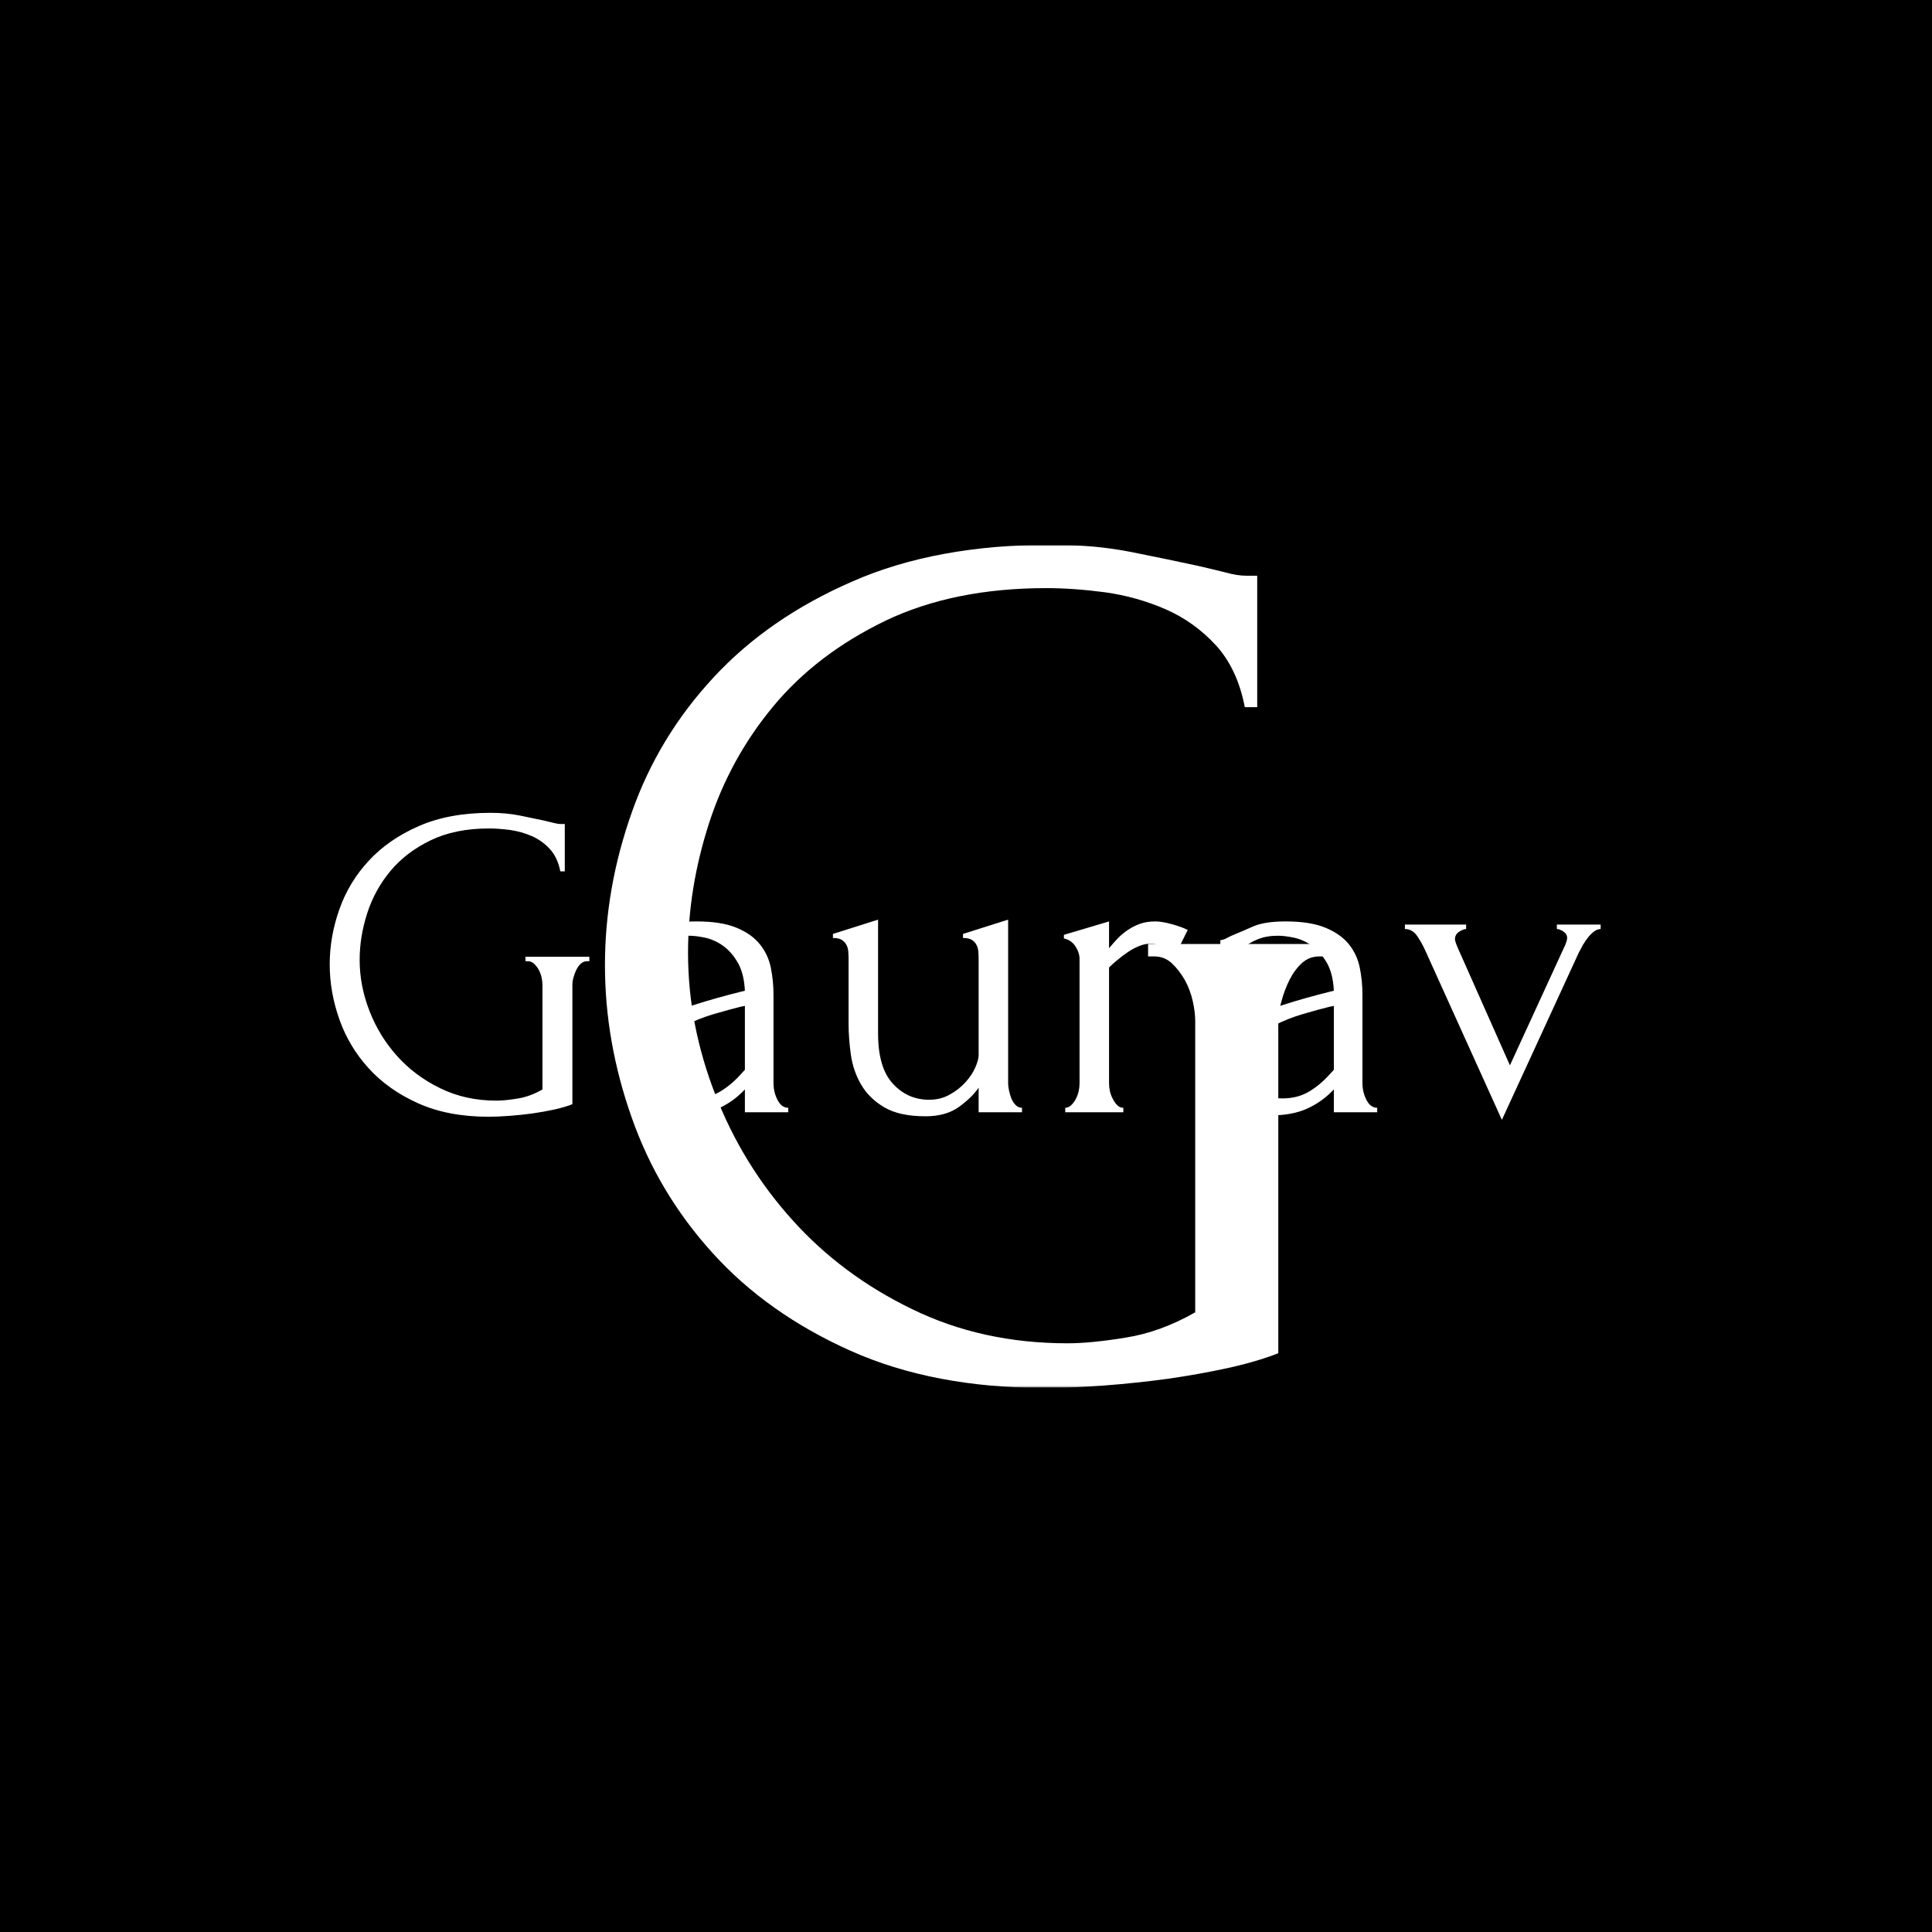 <svg xmlns="http://www.w3.org/2000/svg" version="1.1" xmlns:xlink="http://www.w3.org/1999/xlink" xmlns:svgjs="http://svgjs.dev/svgjs" width="1000" height="1000" viewBox="0 0 1000 1000"><rect width="1000" height="1000" fill="#000000"></rect><g transform="matrix(0.7,0,0,0.7,149.576,282.127)"><svg viewBox="0 0 396 247" data-background-color="#00ffef" preserveAspectRatio="xMidYMid meet" height="623" width="1000" xmlns="http://www.w3.org/2000/svg" xmlns:xlink="http://www.w3.org/1999/xlink"><g id="tight-bounds" transform="matrix(1,0,0,1,0.24,-0.1)"><svg viewBox="0 0 395.52 247.2" height="247.2" width="395.52"><g><svg></svg></g><g><svg viewBox="0 0 395.52 247.2" height="247.2" width="395.52"><mask id="34516746-821d-4e7e-9b97-11b16245e876"><rect width="395.52" height="247.2" fill="white"></rect><g transform="matrix(1,0,0,1,0,70.734)" id="clone"><svg viewBox="0 0 395.52 105.732" height="105.732" width="395.52"><g><svg viewBox="0 0 395.52 105.732" height="105.732" width="395.52"><g><svg viewBox="0 0 395.52 105.732" height="105.732" width="395.52"><g><svg viewBox="0 0 395.52 105.732" height="105.732" width="395.52"><g id="SvgjsG1114"><svg viewBox="0 0 395.52 105.732" height="105.732" width="395.52" id="SvgjsSvg1113"><g><svg viewBox="0 0 395.52 105.732" height="105.732" width="395.52"><g transform="matrix(1,0,0,1,0,0)"><svg width="395.52" viewBox="-1.15 -36.5 148.19 40.35" height="105.732" data-palette-color="#010c80"><path d="M23.75-16.9L23.75-17.4 30.9-17.4 30.9-16.9 30.65-16.9Q30.25-16.9 29.95-16.63 29.65-16.35 29.45-15.95 29.25-15.55 29.13-15.1 29-14.65 29-14.3L29-14.3 29-0.9Q28.1-0.55 26.95-0.3 25.8-0.05 24.55 0.13 23.3 0.3 22 0.4 20.7 0.5 19.6 0.5L19.6 0.5Q15.1 0.5 11.75-1 8.4-2.5 6.2-4.93 4-7.35 2.93-10.4 1.85-13.45 1.85-16.55L1.85-16.55Q1.85-19.65 2.93-22.7 4-25.75 6.23-28.15 8.45-30.55 11.83-32.02 15.2-33.5 19.85-33.5L19.85-33.5Q21.6-33.5 23.1-33.2 24.6-32.9 25.75-32.65L25.75-32.65Q26.4-32.5 26.88-32.38 27.35-32.25 27.7-32.25L27.7-32.25 28.15-32.25 28.15-26.95 27.65-26.95Q27.35-28.5 26.48-29.45 25.6-30.4 24.45-30.9 23.3-31.4 22.03-31.58 20.75-31.75 19.65-31.75L19.65-31.75Q15.9-31.75 13.15-30.43 10.4-29.1 8.65-27 6.9-24.9 6.05-22.28 5.2-19.65 5.2-17.05L5.2-17.05Q5.2-14.15 6.3-11.33 7.4-8.5 9.4-6.28 11.4-4.05 14.23-2.68 17.05-1.3 20.5-1.3L20.5-1.3Q21.45-1.3 22.85-1.53 24.25-1.75 25.65-2.55L25.65-2.55 25.65-14.3Q25.65-14.65 25.55-15.1 25.45-15.55 25.23-15.95 25-16.35 24.7-16.63 24.4-16.9 24-16.9L24-16.9 23.75-16.9ZM53.15 0L48.3 0 48.3-2.55 48.05-2.3Q46.8-1.05 45.17-0.35 43.55 0.35 41.25 0.35L41.25 0.35Q39.5 0.35 38.25-0.05 37-0.45 36.2-1.18 35.4-1.9 35.02-2.85 34.65-3.8 34.65-4.85L34.65-4.85Q34.65-6.55 35.57-7.85 36.5-9.15 38.25-10.15 40-11.15 42.52-11.98 45.05-12.8 48.3-13.6L48.3-13.6Q48.2-15.55 47.5-16.75 46.8-17.95 45.85-18.63 44.9-19.3 43.85-19.53 42.8-19.75 42.05-19.75L42.05-19.75Q40.75-19.75 39.77-19.35 38.8-18.95 38.07-18.32 37.35-17.7 36.85-16.98 36.35-16.25 36.05-15.6L36.05-15.6 35.6-15.6 35.6-19.25Q36-19.3 36.35-19.5 36.7-19.7 37.2-19.9L37.2-19.9Q37.95-20.2 39.25-20.78 40.55-21.35 42.9-21.35L42.9-21.35Q45.65-21.35 47.35-20.65 49.05-19.95 49.97-18.8 50.9-17.65 51.2-16.18 51.5-14.7 51.5-13.15L51.5-13.15 51.5-3.25Q51.5-2.25 51.95-1.38 52.4-0.5 53.15-0.5L53.15-0.5 53.15 0ZM47.75-4.15L48.3-4.75 48.3-11.9 47.8-11.8Q46.6-11.5 44.87-11 43.15-10.5 41.6-9.7 40.05-8.9 38.95-7.8 37.85-6.7 37.85-5.25L37.85-5.25Q37.85-3.65 39.15-2.6 40.45-1.55 42.55-1.55L42.55-1.55Q44.2-1.55 45.45-2.27 46.7-3 47.75-4.15L47.75-4.15ZM77.75-21.55L77.75-3.25Q77.75-2.9 77.85-2.43 77.95-1.95 78.12-1.53 78.3-1.1 78.6-0.8 78.9-0.5 79.3-0.5L79.3-0.5 79.3 0 74.45 0 74.45-2.75Q73.7-1.65 72.25-0.6 70.8 0.45 68.5 0.45L68.5 0.45Q65.6 0.45 63.9-0.55 62.2-1.55 61.3-3.1 60.4-4.65 60.15-6.48 59.9-8.3 59.9-9.9L59.9-9.9 59.9-17.05Q59.9-17.5 59.87-17.93 59.85-18.35 59.67-18.7 59.5-19.05 59.15-19.28 58.8-19.5 58.15-19.5L58.15-19.5 58.15-19.95 63.2-21.55 63.2-8.8Q63.2-5 64.85-3.2 66.5-1.4 68.9-1.4L68.9-1.4Q70.2-1.4 71.22-1.98 72.25-2.55 72.97-3.35 73.7-4.15 74.07-5 74.45-5.85 74.45-6.4L74.45-6.4 74.45-17.05Q74.45-17.5 74.42-17.93 74.4-18.35 74.22-18.7 74.05-19.05 73.7-19.28 73.35-19.5 72.7-19.5L72.7-19.5 72.7-19.95 77.75-21.55ZM97.84-20.4L96.34-17.35Q95.74-18.35 95.09-18.6 94.44-18.85 93.59-18.85L93.59-18.85Q93.04-18.85 92.42-18.6 91.79-18.35 91.19-17.95 90.59-17.55 90.02-17.07 89.44-16.6 89.04-16.2L89.04-16.2 89.04-3.2Q89.04-2.8 89.14-2.35 89.24-1.9 89.47-1.48 89.69-1.05 89.97-0.78 90.24-0.5 90.64-0.5L90.64-0.5 90.64 0 84.14 0 84.14-0.5Q84.49-0.5 84.79-0.78 85.09-1.05 85.32-1.48 85.54-1.9 85.64-2.35 85.74-2.8 85.74-3.2L85.74-3.2 85.74-17.15Q85.74-17.85 85.29-18.55 84.84-19.25 83.99-19.45L83.99-19.45 83.99-19.85 89.04-21.35 89.04-18.35Q89.49-18.9 89.99-19.43 90.49-19.95 91.12-20.38 91.74-20.8 92.49-21.08 93.24-21.35 94.24-21.35L94.24-21.35Q94.94-21.35 96.04-21.05 97.14-20.75 97.84-20.4L97.84-20.4ZM119.04 0L114.19 0 114.19-2.55 113.94-2.3Q112.69-1.05 111.07-0.35 109.44 0.35 107.14 0.35L107.14 0.35Q105.39 0.35 104.14-0.05 102.89-0.45 102.09-1.18 101.29-1.9 100.92-2.85 100.54-3.8 100.54-4.85L100.54-4.85Q100.54-6.55 101.47-7.85 102.39-9.15 104.14-10.15 105.89-11.15 108.42-11.98 110.94-12.8 114.19-13.6L114.19-13.6Q114.09-15.55 113.39-16.75 112.69-17.95 111.74-18.63 110.79-19.3 109.74-19.53 108.69-19.75 107.94-19.75L107.94-19.75Q106.64-19.75 105.67-19.35 104.69-18.95 103.97-18.32 103.24-17.7 102.74-16.98 102.24-16.25 101.94-15.6L101.94-15.6 101.49-15.6 101.49-19.25Q101.89-19.3 102.24-19.5 102.59-19.7 103.09-19.9L103.09-19.9Q103.84-20.2 105.14-20.78 106.44-21.35 108.79-21.35L108.79-21.35Q111.54-21.35 113.24-20.65 114.94-19.95 115.87-18.8 116.79-17.65 117.09-16.18 117.39-14.7 117.39-13.15L117.39-13.15 117.39-3.25Q117.39-2.25 117.84-1.38 118.29-0.5 119.04-0.5L119.04-0.5 119.04 0ZM113.64-4.15L114.19-4.75 114.19-11.9 113.69-11.8Q112.49-11.5 110.77-11 109.04-10.5 107.49-9.7 105.94-8.9 104.84-7.8 103.74-6.7 103.74-5.25L103.74-5.25Q103.74-3.65 105.04-2.6 106.34-1.55 108.44-1.55L108.44-1.55Q110.09-1.55 111.34-2.27 112.59-3 113.64-4.15L113.64-4.15ZM139.14-21L144.04-21 144.04-20.5Q143.69-20.5 143.34-20.25 142.99-20 142.66-19.6 142.34-19.2 142.06-18.73 141.79-18.25 141.59-17.85L141.59-17.85 132.99 0.85 124.44-18.05Q124.09-18.85 123.54-19.68 122.99-20.5 122.14-20.5L122.14-20.5 122.14-21 128.99-21 128.99-20.5Q128.69-20.5 128.21-20.2 127.74-19.9 127.74-19.35L127.74-19.35Q127.74-19.1 128.14-18.2L128.14-18.2 133.89-5.25 140.09-18.75Q140.29-19.25 140.29-19.5L140.29-19.5Q140.29-19.95 139.86-20.23 139.44-20.5 139.14-20.5L139.14-20.5 139.14-21Z" opacity="1" transform="matrix(1,0,0,1,0,0)" fill="black" class="wordmark-text-0" id="SvgjsPath1112" stroke-width="5" stroke="black" stroke-linejoin="round"></path></svg></g></svg></g></svg></g></svg></g><g></g></svg></g></svg></g></svg></g></mask><g mask="url(#34516746-821d-4e7e-9b97-11b16245e876)"><g><path xmlns="http://www.w3.org/2000/svg" d="M251.381 120.692v-3.636h51.984v3.636h-1.817c-1.939 0-3.635 0.654-5.09 1.963-1.454 1.357-2.666 3.005-3.635 4.944-0.969 1.939-1.745 3.999-2.327 6.18-0.63 2.181-0.945 4.12-0.945 5.816v0 97.426c-4.362 1.696-9.331 3.151-14.905 4.363-5.574 1.212-11.391 2.254-17.449 3.126-6.059 0.824-12.239 1.478-18.54 1.963-6.301 0.485-12.118 0.727-17.449 0.727v0c-21.812 0-40.836-3.635-57.074-10.906-16.238-7.271-29.688-16.795-40.352-28.573-10.664-11.73-18.588-24.987-23.775-39.77-5.235-14.784-7.852-29.688-7.852-44.715v0c0-15.026 2.617-29.931 7.852-44.714 5.186-14.784 13.184-27.992 23.993-39.624 10.76-11.633 24.332-21.012 40.715-28.138 16.335-7.174 35.771-10.76 58.31-10.76v0c8.482 0 16.359 0.727 23.63 2.181 7.271 1.454 13.693 2.787 19.267 3.999v0c3.151 0.727 5.889 1.381 8.216 1.963 2.278 0.63 4.265 0.945 5.961 0.945v0h3.272v38.534h-3.635c-1.454-7.513-4.29-13.572-8.507-18.176-4.265-4.605-9.185-8.119-14.759-10.542-5.574-2.424-11.439-4.072-17.595-4.944-6.204-0.824-11.972-1.236-17.304-1.236v0c-18.176 0-33.929 3.199-47.259 9.597-13.329 6.447-24.235 14.759-32.717 24.938-8.482 10.179-14.784 21.618-18.904 34.317-4.12 12.748-6.18 25.423-6.18 38.025v0c0 14.056 2.666 27.919 7.998 41.588 5.332 13.717 12.845 25.956 22.539 36.716 9.694 10.809 21.4 19.534 35.117 26.175 13.669 6.689 28.864 10.033 45.586 10.033v0c4.605 0 10.3-0.557 17.086-1.672 6.786-1.066 13.572-3.538 20.358-7.416v0-85.43c0-1.696-0.242-3.635-0.727-5.816-0.485-2.181-1.26-4.241-2.327-6.18-1.115-1.939-2.399-3.587-3.853-4.944-1.454-1.309-3.151-1.963-5.09-1.963v0z" fill="#ffffff" fill-rule="nonzero" stroke="none" stroke-width="1" stroke-linecap="butt" stroke-linejoin="miter" stroke-miterlimit="10" stroke-dasharray="" stroke-dashoffset="0" font-family="none" font-weight="none" font-size="none" text-anchor="none" style="mix-blend-mode: normal" data-fill-palette-color="tertiary"></path></g></g><g transform="matrix(1,0,0,1,0,70.734)"><svg viewBox="0 0 395.52 105.732" height="105.732" width="395.52"><g><svg viewBox="0 0 395.52 105.732" height="105.732" width="395.52"><g><svg viewBox="0 0 395.52 105.732" height="105.732" width="395.52"><g><svg viewBox="0 0 395.52 105.732" height="105.732" width="395.52"><g id="textblocktransform"><svg viewBox="0 0 395.52 105.732" height="105.732" width="395.52" id="textblock"><g><svg viewBox="0 0 395.52 105.732" height="105.732" width="395.52"><g transform="matrix(1,0,0,1,0,0)"><svg width="395.52" viewBox="-1.15 -36.5 148.19 40.35" height="105.732" data-palette-color="#010c80"><path d="M23.75-16.9L23.75-17.4 30.9-17.4 30.9-16.9 30.65-16.9Q30.25-16.9 29.95-16.63 29.65-16.35 29.45-15.95 29.25-15.55 29.13-15.1 29-14.65 29-14.3L29-14.3 29-0.9Q28.1-0.55 26.95-0.3 25.8-0.05 24.55 0.13 23.3 0.3 22 0.4 20.7 0.5 19.6 0.5L19.6 0.5Q15.1 0.5 11.75-1 8.4-2.5 6.2-4.93 4-7.35 2.93-10.4 1.85-13.45 1.85-16.55L1.85-16.55Q1.85-19.65 2.93-22.7 4-25.75 6.23-28.15 8.45-30.55 11.83-32.02 15.2-33.5 19.85-33.5L19.85-33.5Q21.6-33.5 23.1-33.2 24.6-32.9 25.75-32.65L25.75-32.65Q26.4-32.5 26.88-32.38 27.35-32.25 27.7-32.25L27.7-32.25 28.15-32.25 28.15-26.95 27.65-26.95Q27.35-28.5 26.48-29.45 25.6-30.4 24.45-30.9 23.3-31.4 22.03-31.58 20.75-31.75 19.65-31.75L19.65-31.75Q15.9-31.75 13.15-30.43 10.4-29.1 8.65-27 6.9-24.9 6.05-22.28 5.2-19.65 5.2-17.05L5.2-17.05Q5.2-14.15 6.3-11.33 7.4-8.5 9.4-6.28 11.4-4.05 14.23-2.68 17.05-1.3 20.5-1.3L20.5-1.3Q21.45-1.3 22.85-1.53 24.25-1.75 25.65-2.55L25.65-2.55 25.65-14.3Q25.65-14.65 25.55-15.1 25.45-15.55 25.23-15.95 25-16.35 24.7-16.63 24.4-16.9 24-16.9L24-16.9 23.75-16.9ZM53.15 0L48.3 0 48.3-2.55 48.05-2.3Q46.8-1.05 45.17-0.35 43.55 0.35 41.25 0.35L41.25 0.35Q39.5 0.35 38.25-0.05 37-0.45 36.2-1.18 35.4-1.9 35.02-2.85 34.65-3.8 34.65-4.85L34.65-4.85Q34.65-6.55 35.57-7.85 36.5-9.15 38.25-10.15 40-11.15 42.52-11.98 45.05-12.8 48.3-13.6L48.3-13.6Q48.2-15.55 47.5-16.75 46.8-17.95 45.85-18.63 44.9-19.3 43.85-19.53 42.8-19.75 42.05-19.75L42.05-19.75Q40.75-19.75 39.77-19.35 38.8-18.95 38.07-18.32 37.35-17.7 36.85-16.98 36.35-16.25 36.05-15.6L36.05-15.6 35.6-15.6 35.6-19.25Q36-19.3 36.35-19.5 36.7-19.7 37.2-19.9L37.2-19.9Q37.95-20.2 39.25-20.78 40.55-21.35 42.9-21.35L42.9-21.35Q45.65-21.35 47.35-20.65 49.05-19.95 49.97-18.8 50.9-17.65 51.2-16.18 51.5-14.7 51.5-13.15L51.5-13.15 51.5-3.25Q51.5-2.25 51.95-1.38 52.4-0.5 53.15-0.5L53.15-0.5 53.15 0ZM47.75-4.15L48.3-4.75 48.3-11.9 47.8-11.8Q46.6-11.5 44.87-11 43.15-10.5 41.6-9.7 40.05-8.9 38.95-7.8 37.85-6.7 37.85-5.25L37.85-5.25Q37.85-3.65 39.15-2.6 40.45-1.55 42.55-1.55L42.55-1.55Q44.2-1.55 45.45-2.27 46.7-3 47.75-4.15L47.75-4.15ZM77.75-21.55L77.75-3.25Q77.75-2.9 77.85-2.43 77.95-1.95 78.12-1.53 78.3-1.1 78.6-0.8 78.9-0.5 79.3-0.5L79.3-0.5 79.3 0 74.45 0 74.45-2.75Q73.7-1.65 72.25-0.6 70.8 0.45 68.5 0.45L68.5 0.45Q65.6 0.45 63.9-0.55 62.2-1.55 61.3-3.1 60.4-4.65 60.15-6.48 59.9-8.3 59.9-9.9L59.9-9.9 59.9-17.05Q59.9-17.5 59.87-17.93 59.85-18.35 59.67-18.7 59.5-19.05 59.15-19.28 58.8-19.5 58.15-19.5L58.15-19.5 58.15-19.95 63.2-21.55 63.2-8.8Q63.2-5 64.85-3.2 66.5-1.4 68.9-1.4L68.9-1.4Q70.2-1.4 71.22-1.98 72.25-2.55 72.97-3.35 73.7-4.15 74.07-5 74.45-5.85 74.45-6.4L74.45-6.4 74.45-17.05Q74.45-17.5 74.42-17.93 74.4-18.35 74.22-18.7 74.05-19.05 73.7-19.28 73.35-19.5 72.7-19.5L72.7-19.5 72.7-19.95 77.75-21.55ZM97.84-20.4L96.34-17.35Q95.74-18.35 95.09-18.6 94.44-18.85 93.59-18.85L93.59-18.85Q93.04-18.85 92.42-18.6 91.79-18.35 91.19-17.95 90.59-17.55 90.02-17.07 89.44-16.6 89.04-16.2L89.04-16.2 89.04-3.2Q89.04-2.8 89.14-2.35 89.24-1.9 89.47-1.48 89.69-1.05 89.97-0.78 90.24-0.5 90.64-0.5L90.64-0.5 90.64 0 84.14 0 84.14-0.5Q84.49-0.5 84.79-0.78 85.09-1.05 85.32-1.48 85.54-1.9 85.64-2.35 85.74-2.8 85.74-3.2L85.74-3.2 85.74-17.15Q85.74-17.85 85.29-18.55 84.84-19.25 83.99-19.45L83.99-19.45 83.99-19.85 89.04-21.35 89.04-18.35Q89.49-18.9 89.99-19.43 90.49-19.95 91.12-20.38 91.74-20.8 92.49-21.08 93.24-21.35 94.24-21.35L94.24-21.35Q94.94-21.35 96.04-21.05 97.14-20.75 97.84-20.4L97.84-20.4ZM119.04 0L114.19 0 114.19-2.55 113.94-2.3Q112.69-1.05 111.07-0.35 109.44 0.35 107.14 0.35L107.14 0.35Q105.39 0.35 104.14-0.05 102.89-0.45 102.09-1.18 101.29-1.9 100.92-2.85 100.54-3.8 100.54-4.85L100.54-4.85Q100.54-6.55 101.47-7.85 102.39-9.15 104.14-10.15 105.89-11.15 108.42-11.98 110.94-12.8 114.19-13.6L114.19-13.6Q114.09-15.55 113.39-16.75 112.69-17.95 111.74-18.63 110.79-19.3 109.74-19.53 108.69-19.75 107.94-19.75L107.94-19.75Q106.64-19.75 105.67-19.35 104.69-18.95 103.97-18.32 103.24-17.7 102.74-16.98 102.24-16.25 101.94-15.6L101.94-15.6 101.49-15.6 101.49-19.25Q101.89-19.3 102.24-19.5 102.59-19.7 103.09-19.9L103.09-19.9Q103.84-20.2 105.14-20.78 106.44-21.35 108.79-21.35L108.79-21.35Q111.54-21.35 113.24-20.65 114.94-19.95 115.87-18.8 116.79-17.65 117.09-16.18 117.39-14.7 117.39-13.15L117.39-13.15 117.39-3.25Q117.39-2.25 117.84-1.38 118.29-0.5 119.04-0.5L119.04-0.5 119.04 0ZM113.64-4.15L114.19-4.75 114.19-11.9 113.69-11.8Q112.49-11.5 110.77-11 109.04-10.5 107.49-9.7 105.94-8.9 104.84-7.8 103.74-6.7 103.74-5.25L103.74-5.25Q103.74-3.65 105.04-2.6 106.34-1.55 108.44-1.55L108.44-1.55Q110.09-1.55 111.34-2.27 112.59-3 113.64-4.15L113.64-4.15ZM139.14-21L144.04-21 144.04-20.5Q143.69-20.5 143.34-20.25 142.99-20 142.66-19.6 142.34-19.2 142.06-18.73 141.79-18.25 141.59-17.85L141.59-17.85 132.99 0.85 124.44-18.05Q124.09-18.85 123.54-19.68 122.99-20.5 122.14-20.5L122.14-20.5 122.14-21 128.99-21 128.99-20.5Q128.69-20.5 128.21-20.2 127.74-19.9 127.74-19.35L127.74-19.35Q127.74-19.1 128.14-18.2L128.14-18.2 133.89-5.25 140.09-18.75Q140.29-19.25 140.29-19.5L140.29-19.5Q140.29-19.95 139.86-20.23 139.44-20.5 139.14-20.5L139.14-20.5 139.14-21Z" opacity="1" transform="matrix(1,0,0,1,0,0)" fill="#ffffff" class="wordmark-text-0" data-fill-palette-color="primary" id="text-0"></path></svg></g></svg></g></svg></g></svg></g><g></g></svg></g></svg></g></svg></g></svg></g><defs></defs></svg><rect width="395.52" height="247.2" fill="none" stroke="none" visibility="hidden"></rect></g></svg></g></svg>